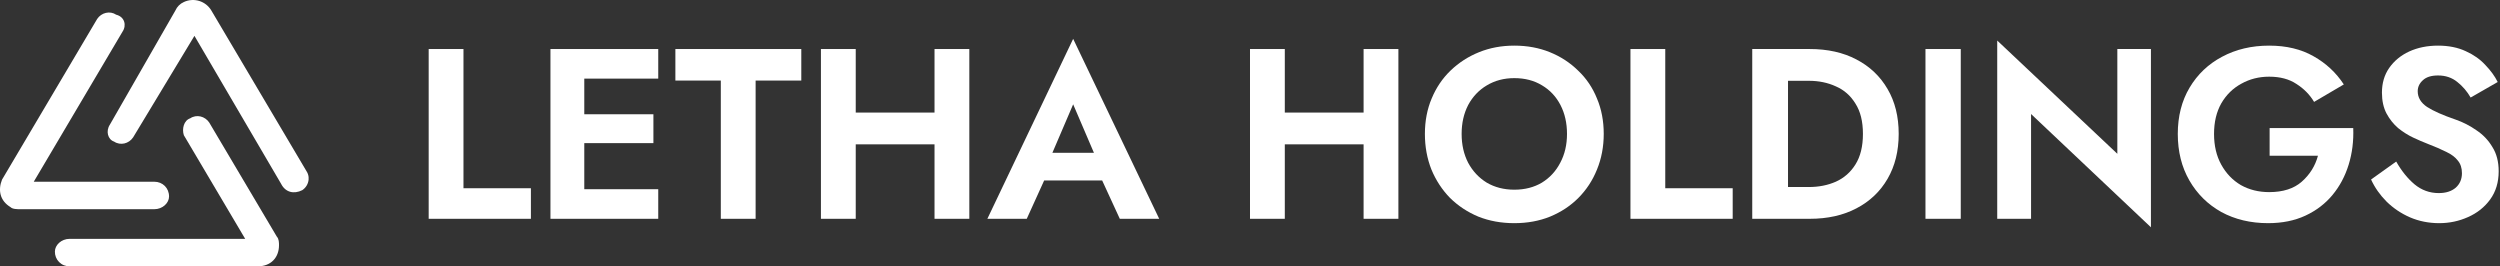 <svg width="291" height="31" viewBox="0 0 291 31" fill="none" xmlns="http://www.w3.org/2000/svg">
<rect x="0" y="0" width="291" height="31" fill="#333333" stroke="none"/>
<path fill-rule="evenodd" clip-rule="evenodd" d="M32.229 27.555C32.476 27.801 32.476 28.294 32.476 28.539C32.476 30.016 31.49 31 30.014 31H8.112C7.885 31.005 7.658 30.964 7.447 30.879C7.236 30.795 7.044 30.668 6.883 30.507C6.722 30.346 6.595 30.154 6.51 29.943C6.426 29.731 6.385 29.505 6.39 29.277C6.39 28.539 7.128 27.801 8.112 27.801H28.539L21.401 15.741C21.155 14.999 21.401 14.017 22.139 13.772C22.878 13.279 23.861 13.526 24.354 14.262L32.229 27.555V27.555Z" fill="white"/>
<path fill-rule="evenodd" clip-rule="evenodd" d="M20.415 1.222C20.609 0.781 20.96 0.429 21.401 0.236C21.961 -0.027 22.599 -0.072 23.191 0.11C23.782 0.293 24.285 0.689 24.6 1.222L35.675 19.924C35.819 20.141 35.897 20.369 35.921 20.61V20.916C35.896 21.162 35.817 21.399 35.689 21.61C35.561 21.821 35.388 22.001 35.182 22.137C34.199 22.63 33.215 22.382 32.722 21.399L22.632 4.173L15.496 15.989C15.003 16.727 14.019 16.973 13.281 16.482C12.543 16.236 12.295 15.253 12.788 14.512L20.415 1.222V1.222Z" fill="white"/>
<path fill-rule="evenodd" clip-rule="evenodd" d="M2.453 24.352C1.96 24.352 1.467 24.352 1.221 24.107C-0.006 23.368 -0.256 22.139 0.237 20.908L11.311 2.205C11.804 1.467 12.788 1.222 13.526 1.712C14.51 1.96 14.757 2.944 14.264 3.682L3.929 21.153H17.956C18.94 21.153 19.678 21.892 19.678 22.875C19.678 23.614 18.94 24.352 17.956 24.352H2.453Z" fill="white"/>
<path d="M49.898 5.707H53.948V21.911H61.797V25.468H49.898V5.707Z" fill="white"/>
<path d="M64.073 5.707H76.62V9.151H68.011V13.3H76.057V16.66H68.011V22.024H76.62V25.468H64.073V5.707Z" fill="white"/>
<path d="M78.615 9.377V5.707H93.271V9.377H87.954V25.468H83.903V9.377H78.615Z" fill="white"/>
<path d="M95.556 5.707H99.607V13.103H108.778V5.707H112.829V25.468H108.778V16.801H99.607V25.468H95.556V5.707Z" fill="white"/>
<path d="M130.345 25.468L128.292 21.007H121.54L119.515 25.468H114.929L124.916 4.521L134.931 25.468H130.345ZM124.916 12.143L122.497 17.789H127.335L124.916 12.143Z" fill="white"/>
<path d="M145.5 5.707H149.551V13.103H158.722V5.707H162.773V25.468H158.722V16.801H149.551V25.468H145.5V5.707Z" fill="white"/>
<path d="M165.858 15.587C165.858 14.082 166.121 12.708 166.646 11.466C167.171 10.205 167.902 9.122 168.84 8.219C169.796 7.297 170.903 6.582 172.16 6.074C173.416 5.565 174.785 5.311 176.267 5.311C177.767 5.311 179.145 5.565 180.402 6.074C181.659 6.582 182.756 7.297 183.693 8.219C184.65 9.122 185.381 10.205 185.888 11.466C186.413 12.708 186.675 14.082 186.675 15.587C186.675 17.074 186.413 18.457 185.888 19.737C185.381 20.998 184.659 22.099 183.722 23.04C182.803 23.962 181.705 24.687 180.43 25.214C179.174 25.722 177.786 25.976 176.267 25.976C174.748 25.976 173.35 25.722 172.075 25.214C170.819 24.687 169.721 23.962 168.784 23.04C167.865 22.099 167.143 20.998 166.618 19.737C166.111 18.457 165.858 17.074 165.858 15.587ZM170.134 15.587C170.134 16.848 170.387 17.968 170.894 18.947C171.419 19.925 172.141 20.697 173.06 21.261C173.997 21.807 175.066 22.08 176.267 22.08C177.486 22.08 178.555 21.807 179.474 21.261C180.393 20.697 181.105 19.925 181.612 18.947C182.137 17.968 182.399 16.848 182.399 15.587C182.399 14.326 182.146 13.206 181.64 12.228C181.133 11.249 180.421 10.487 179.502 9.941C178.583 9.377 177.504 9.094 176.267 9.094C175.066 9.094 173.997 9.377 173.06 9.941C172.141 10.487 171.419 11.249 170.894 12.228C170.387 13.206 170.134 14.326 170.134 15.587Z" fill="white"/>
<path d="M189.785 5.707H193.836V21.911H201.685V25.468H189.785V5.707Z" fill="white"/>
<path d="M210.656 25.468H203.961V5.707H210.656C212.738 5.707 214.547 6.111 216.085 6.92C217.642 7.73 218.852 8.878 219.714 10.365C220.577 11.832 221.008 13.573 221.008 15.587C221.008 17.582 220.577 19.323 219.714 20.81C218.852 22.297 217.642 23.445 216.085 24.254C214.547 25.063 212.738 25.468 210.656 25.468ZM210.543 9.405H208.124V21.77H210.543C211.706 21.77 212.756 21.562 213.694 21.148C214.651 20.716 215.41 20.047 215.973 19.144C216.554 18.222 216.845 17.036 216.845 15.587C216.845 14.138 216.554 12.962 215.973 12.058C215.41 11.136 214.651 10.468 213.694 10.054C212.756 9.621 211.706 9.405 210.543 9.405Z" fill="white"/>
<path d="M224.125 5.707H228.232V25.468H224.125V5.707Z" fill="white"/>
<path d="M246.458 5.707H250.368V26.456L236.415 13.272V25.468H232.477V4.719L246.458 17.902V5.707Z" fill="white"/>
<path d="M264.184 18.128V14.91H273.917C273.974 16.415 273.795 17.836 273.383 19.172C272.97 20.509 272.342 21.685 271.498 22.701C270.654 23.717 269.604 24.517 268.347 25.101C267.091 25.684 265.647 25.976 264.015 25.976C261.971 25.976 260.152 25.543 258.558 24.677C256.982 23.793 255.744 22.569 254.844 21.007C253.944 19.445 253.494 17.639 253.494 15.587C253.494 13.536 253.953 11.738 254.872 10.195C255.791 8.652 257.048 7.457 258.642 6.61C260.255 5.744 262.083 5.311 264.128 5.311C266.134 5.311 267.86 5.725 269.304 6.553C270.748 7.363 271.92 8.454 272.82 9.828L269.36 11.861C268.854 11.014 268.169 10.318 267.306 9.772C266.462 9.207 265.403 8.925 264.128 8.925C262.946 8.925 261.868 9.198 260.892 9.743C259.917 10.271 259.139 11.033 258.558 12.03C257.995 13.028 257.714 14.213 257.714 15.587C257.714 16.961 257.995 18.156 258.558 19.172C259.12 20.189 259.88 20.979 260.836 21.544C261.811 22.09 262.909 22.362 264.128 22.362C265.74 22.362 267.006 21.958 267.925 21.148C268.863 20.32 269.491 19.314 269.81 18.128H264.184Z" fill="white"/>
<path d="M278.918 18.805C279.537 19.897 280.249 20.782 281.056 21.459C281.881 22.137 282.819 22.475 283.869 22.475C284.694 22.475 285.351 22.268 285.838 21.854C286.326 21.421 286.57 20.857 286.57 20.16C286.57 19.558 286.41 19.069 286.091 18.692C285.791 18.297 285.341 17.959 284.741 17.676C284.141 17.375 283.4 17.055 282.519 16.716C282.031 16.528 281.487 16.293 280.887 16.011C280.287 15.728 279.706 15.361 279.143 14.91C278.599 14.439 278.149 13.874 277.793 13.216C277.436 12.538 277.258 11.729 277.258 10.788C277.258 9.678 277.539 8.718 278.102 7.909C278.683 7.08 279.462 6.441 280.437 5.989C281.431 5.537 282.547 5.311 283.785 5.311C285.022 5.311 286.101 5.528 287.02 5.961C287.939 6.375 288.698 6.911 289.298 7.57C289.917 8.21 290.395 8.868 290.733 9.546L287.582 11.353C287.17 10.637 286.654 10.035 286.035 9.546C285.416 9.038 284.666 8.784 283.785 8.784C282.997 8.784 282.406 8.972 282.012 9.348C281.619 9.706 281.422 10.129 281.422 10.619C281.422 11.353 281.787 11.964 282.519 12.454C283.25 12.924 284.357 13.413 285.838 13.922C286.701 14.223 287.507 14.637 288.258 15.164C289.026 15.672 289.645 16.321 290.114 17.112C290.602 17.883 290.846 18.824 290.846 19.935C290.846 21.214 290.517 22.306 289.861 23.209C289.205 24.113 288.342 24.8 287.273 25.27C286.223 25.741 285.107 25.976 283.925 25.976C282.706 25.976 281.572 25.75 280.521 25.298C279.49 24.847 278.58 24.235 277.793 23.463C277.024 22.692 276.424 21.835 275.992 20.894L278.918 18.805Z" fill="white"/>
</svg>
